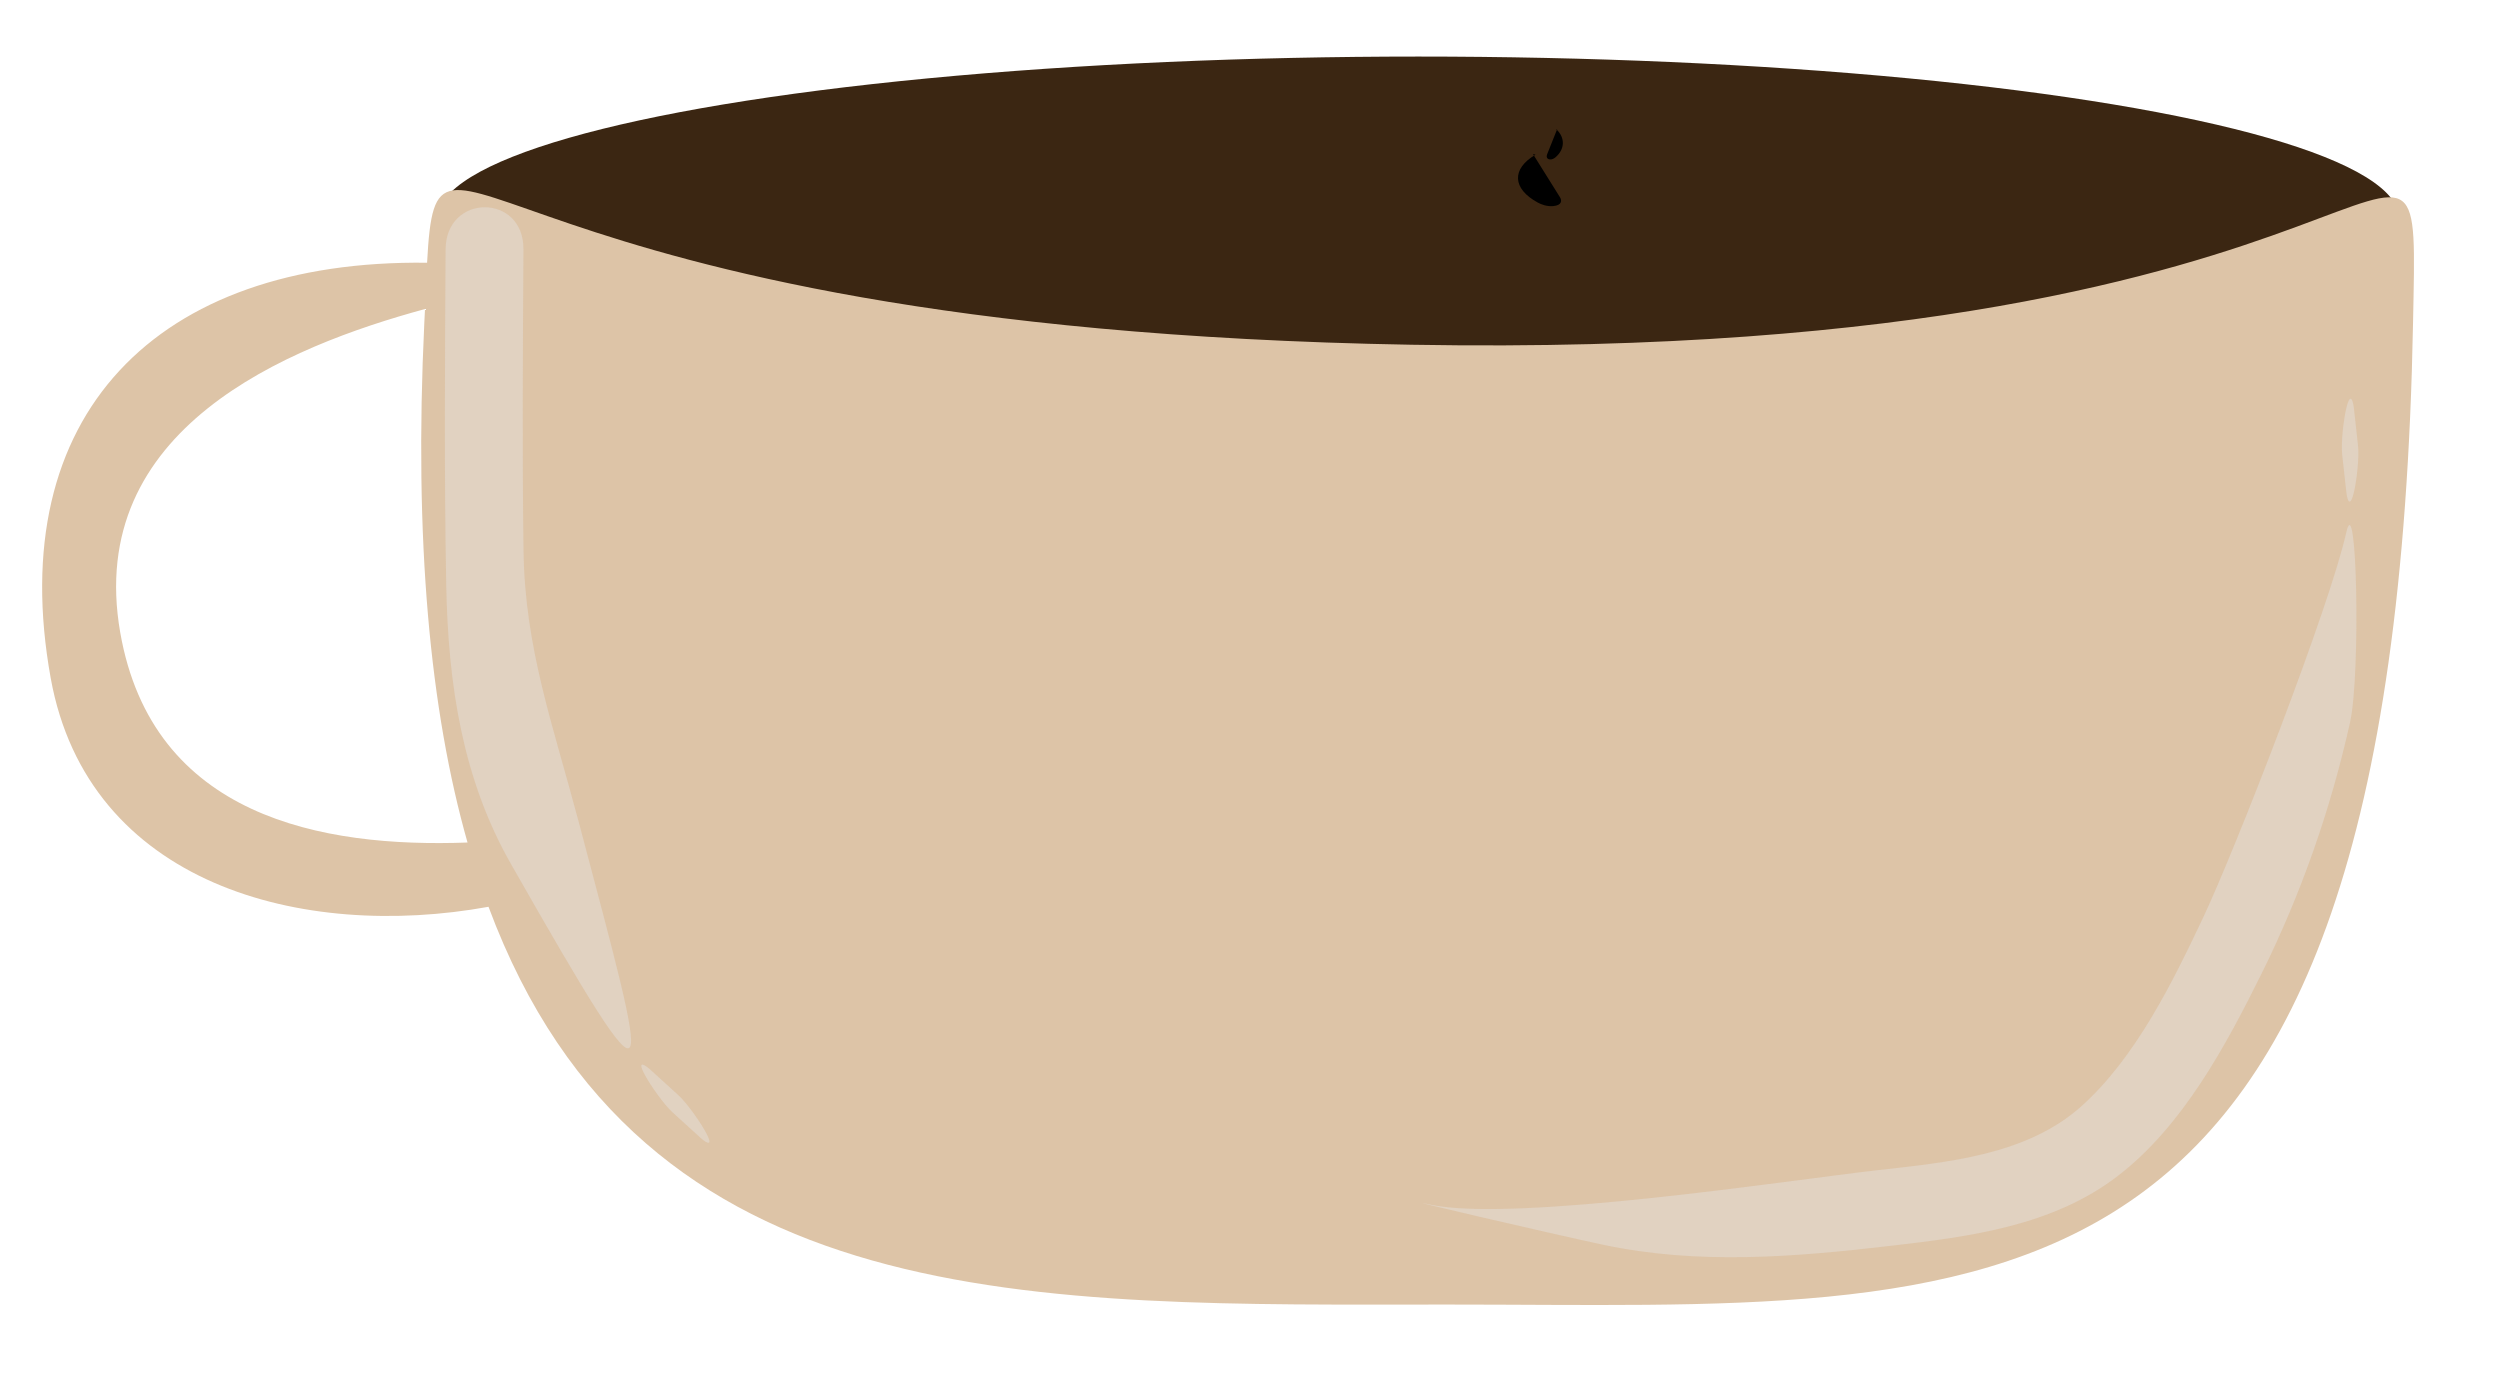 <?xml version="1.0" encoding="UTF-8"?><svg id="Layer_1" xmlns="http://www.w3.org/2000/svg" width="324" height="178.89" viewBox="0 0 324 178.89"><defs><style>.cls-1{fill:#e6e7e8;opacity:.4;}.cls-1,.cls-2,.cls-3,.cls-4{stroke-width:0px;}.cls-3{fill:#3b2612;}.cls-4{fill:#ddc4a7;}</style></defs><ellipse class="cls-3" cx="183.82" cy="28.42" rx="127.15" ry="21.09"/><path class="cls-2" d="M262.52,56.79c-.17-.17-.33-.36-.48-.54.15.16.3.32.45.49l.03.05Z"/><path class="cls-2" d="M198.67,19.96l3.5,5.6c.27.43.27,1.04-.87,1.15-.81.07-1.53-.2-2.01-.46-3.3-1.8-3.42-4.36-.29-6.2"/><path class="cls-2" d="M201.82,16.71l-1.31,3.28c-.1.25-.1.61.33.67.3.04.57-.12.75-.27,1.23-1.05,1.28-2.55.11-3.63"/><path class="cls-4" d="M182.98,44.68c-122.06-2.13-126.25-36.08-127.63-10.63C20.23,33.61.43,53.83,6.57,87.88c4.84,26.8,32.67,34.02,56.74,29.64,19.92,53.48,71.17,51.55,124.33,51.55,71.18,0,122.58,6.91,125.09-127.21.74-39.28,2.16,5.12-129.75,2.82ZM15.58,81.96c-4.6-26.39,21.62-37.04,39.5-41.91-.03.58-.06,1.19-.09,1.81-1.35,28.25.75,50.23,5.6,67.33-18.9.7-40.84-3.31-45.01-27.23Z"/><path class="cls-1" d="M304.06,69.07c-2.13,9.55-14.28,40.81-18.45,49.67-3.98,8.45-8.78,18.27-15.84,24.61-7.13,6.4-17.47,7.29-26.57,8.32-10.93,1.24-46.92,6.78-57.78,4.46-6.28-1.34,15.95,3.83,22.25,5.17,12.45,2.66,24.9,1.61,37.44.15,10.25-1.19,20.93-2.57,29.36-9.05,8.42-6.47,14.01-16.89,18.64-26.24,5.12-10.34,8.94-21.25,11.45-32.51,1.4-6.27.9-30.87-.5-24.58Z"/><path class="cls-1" d="M74.94,106.3c-3.22-12.18-6.92-22.26-7.09-34.89-.18-13.03-.09-26.07-.01-39.1.05-7.26-10.04-7.27-10.09,0-.09,14.48-.19,28.96.08,43.44.24,13.08,2.14,25.26,8.4,36.24,20.04,35.19,18.14,29.96,8.71-5.7Z"/><path class="cls-1" d="M87.9,141.92c-1.19-1.08-2.38-2.16-3.57-3.25-1.07-.97-1.67-1.06-.79.58.75,1.4,2.48,3.87,3.62,4.91,1.19,1.08,2.38,2.16,3.57,3.25,1.07.97,1.67,1.06.79-.58-.75-1.4-2.48-3.87-3.62-4.91Z"/><path class="cls-1" d="M305.6,57.75c-.18-1.6-.35-3.2-.53-4.8-.16-1.43-.55-1.9-.98-.09-.37,1.54-.71,4.55-.54,6.08.18,1.6.35,3.2.53,4.8.16,1.43.55,1.9.98.09.37-1.54.71-4.55.54-6.08Z"/></svg>